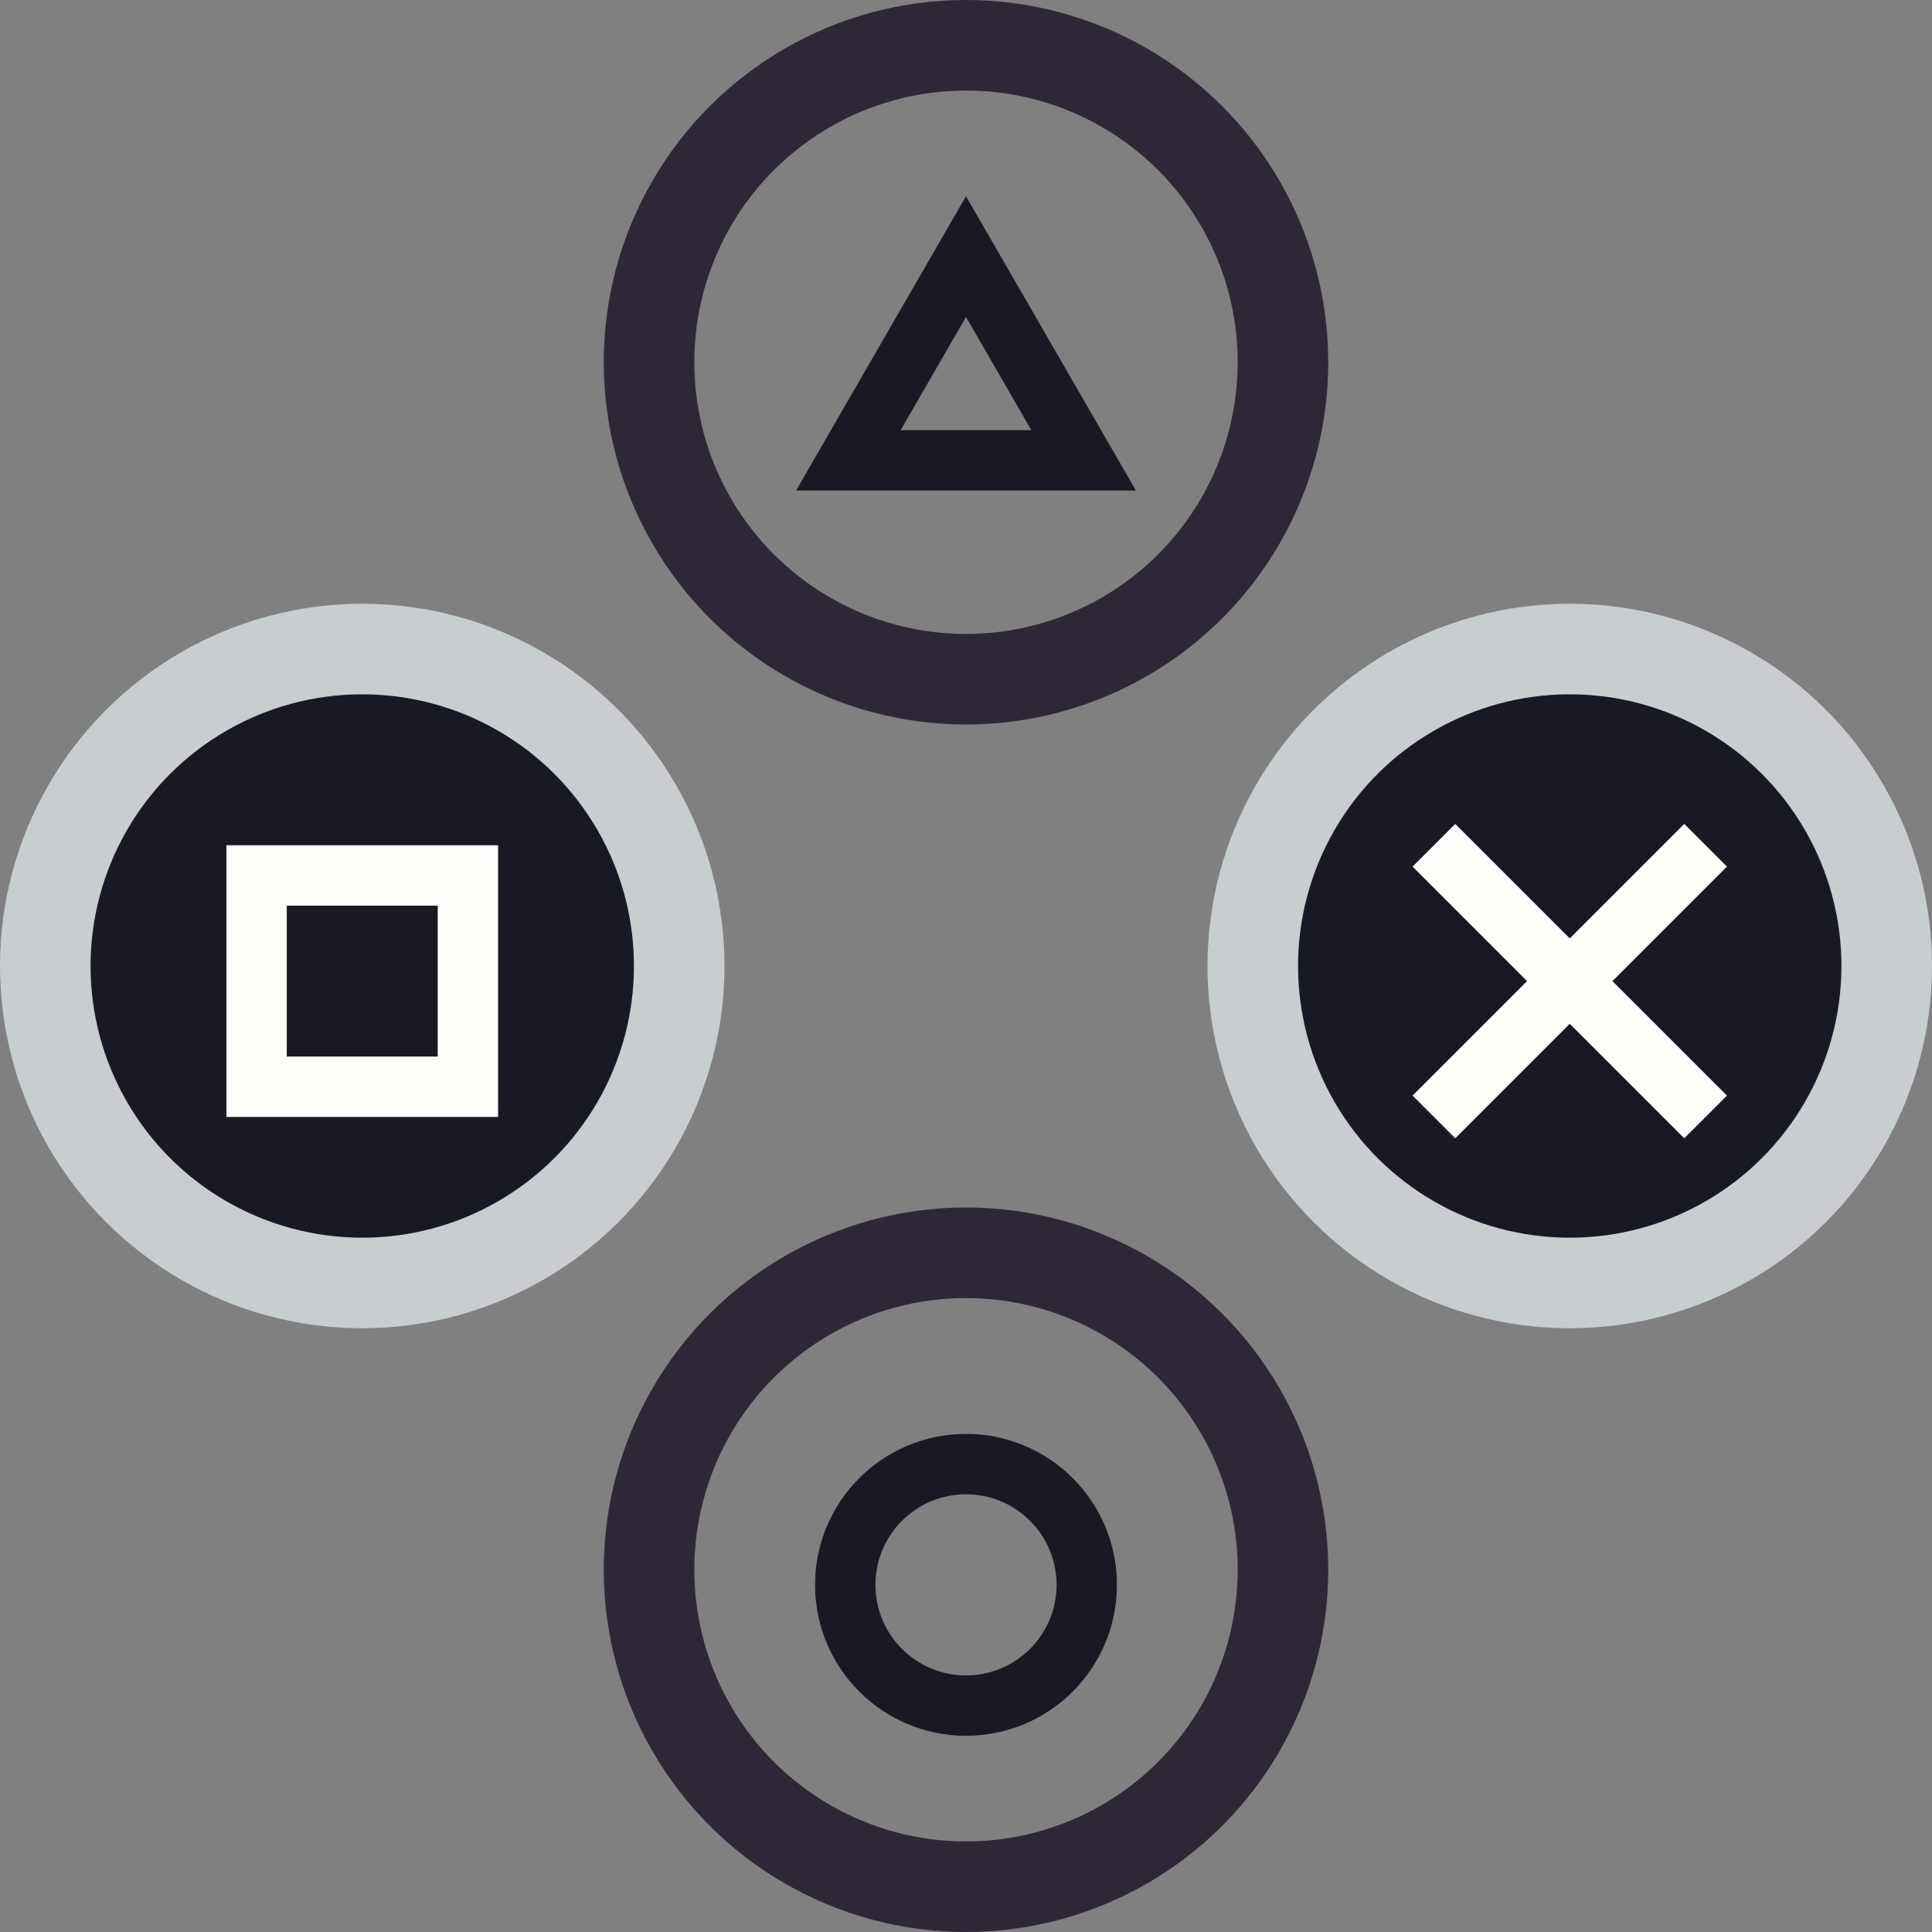<svg width="128" height="128" viewBox="0 0 128 128" fill="none" xmlns="http://www.w3.org/2000/svg">
<rect x="0" y="0" width="128" height="128" fill="#808080" stroke="none"/>
<g clip-path="url(#clip0_123_8973)">
<circle cx="24" cy="24" r="21" transform="matrix(4.37114e-08 -1 -1 -4.37114e-08 88 48)" stroke="#2E2836" stroke-width="6"/>
<circle cx="24" cy="24" r="21" transform="matrix(4.37114e-08 -1 -1 -4.37114e-08 88 128)" stroke="#2E2836" stroke-width="6"/>
<circle cx="24" cy="24" r="21" transform="matrix(4.37114e-08 -1 -1 -4.37114e-08 128 88)" fill="#191923" stroke="#C8CED0" stroke-width="6"/>
<circle cx="24" cy="24" r="21" transform="matrix(4.37114e-08 -1 -1 -4.37114e-08 48 88)" fill="#191923" stroke="#C8CED0" stroke-width="6"/>
<rect x="17" y="58" width="14" height="14" stroke="#FBFEF9" stroke-width="4"/>
<path d="M95 56L113 74M113 56L95 74" stroke="#FBFEF9" stroke-width="4"/>
<circle cx="64" cy="105" r="8" stroke="#191923" stroke-width="4"/>
<path d="M56.206 30.5L64 17L71.794 30.5H56.206Z" stroke="#191923" stroke-width="4"/>
</g>
<defs>
<clipPath id="clip0_123_8973">
<rect width="128" height="128" fill="white"/>
</clipPath>
</defs>
</svg>
